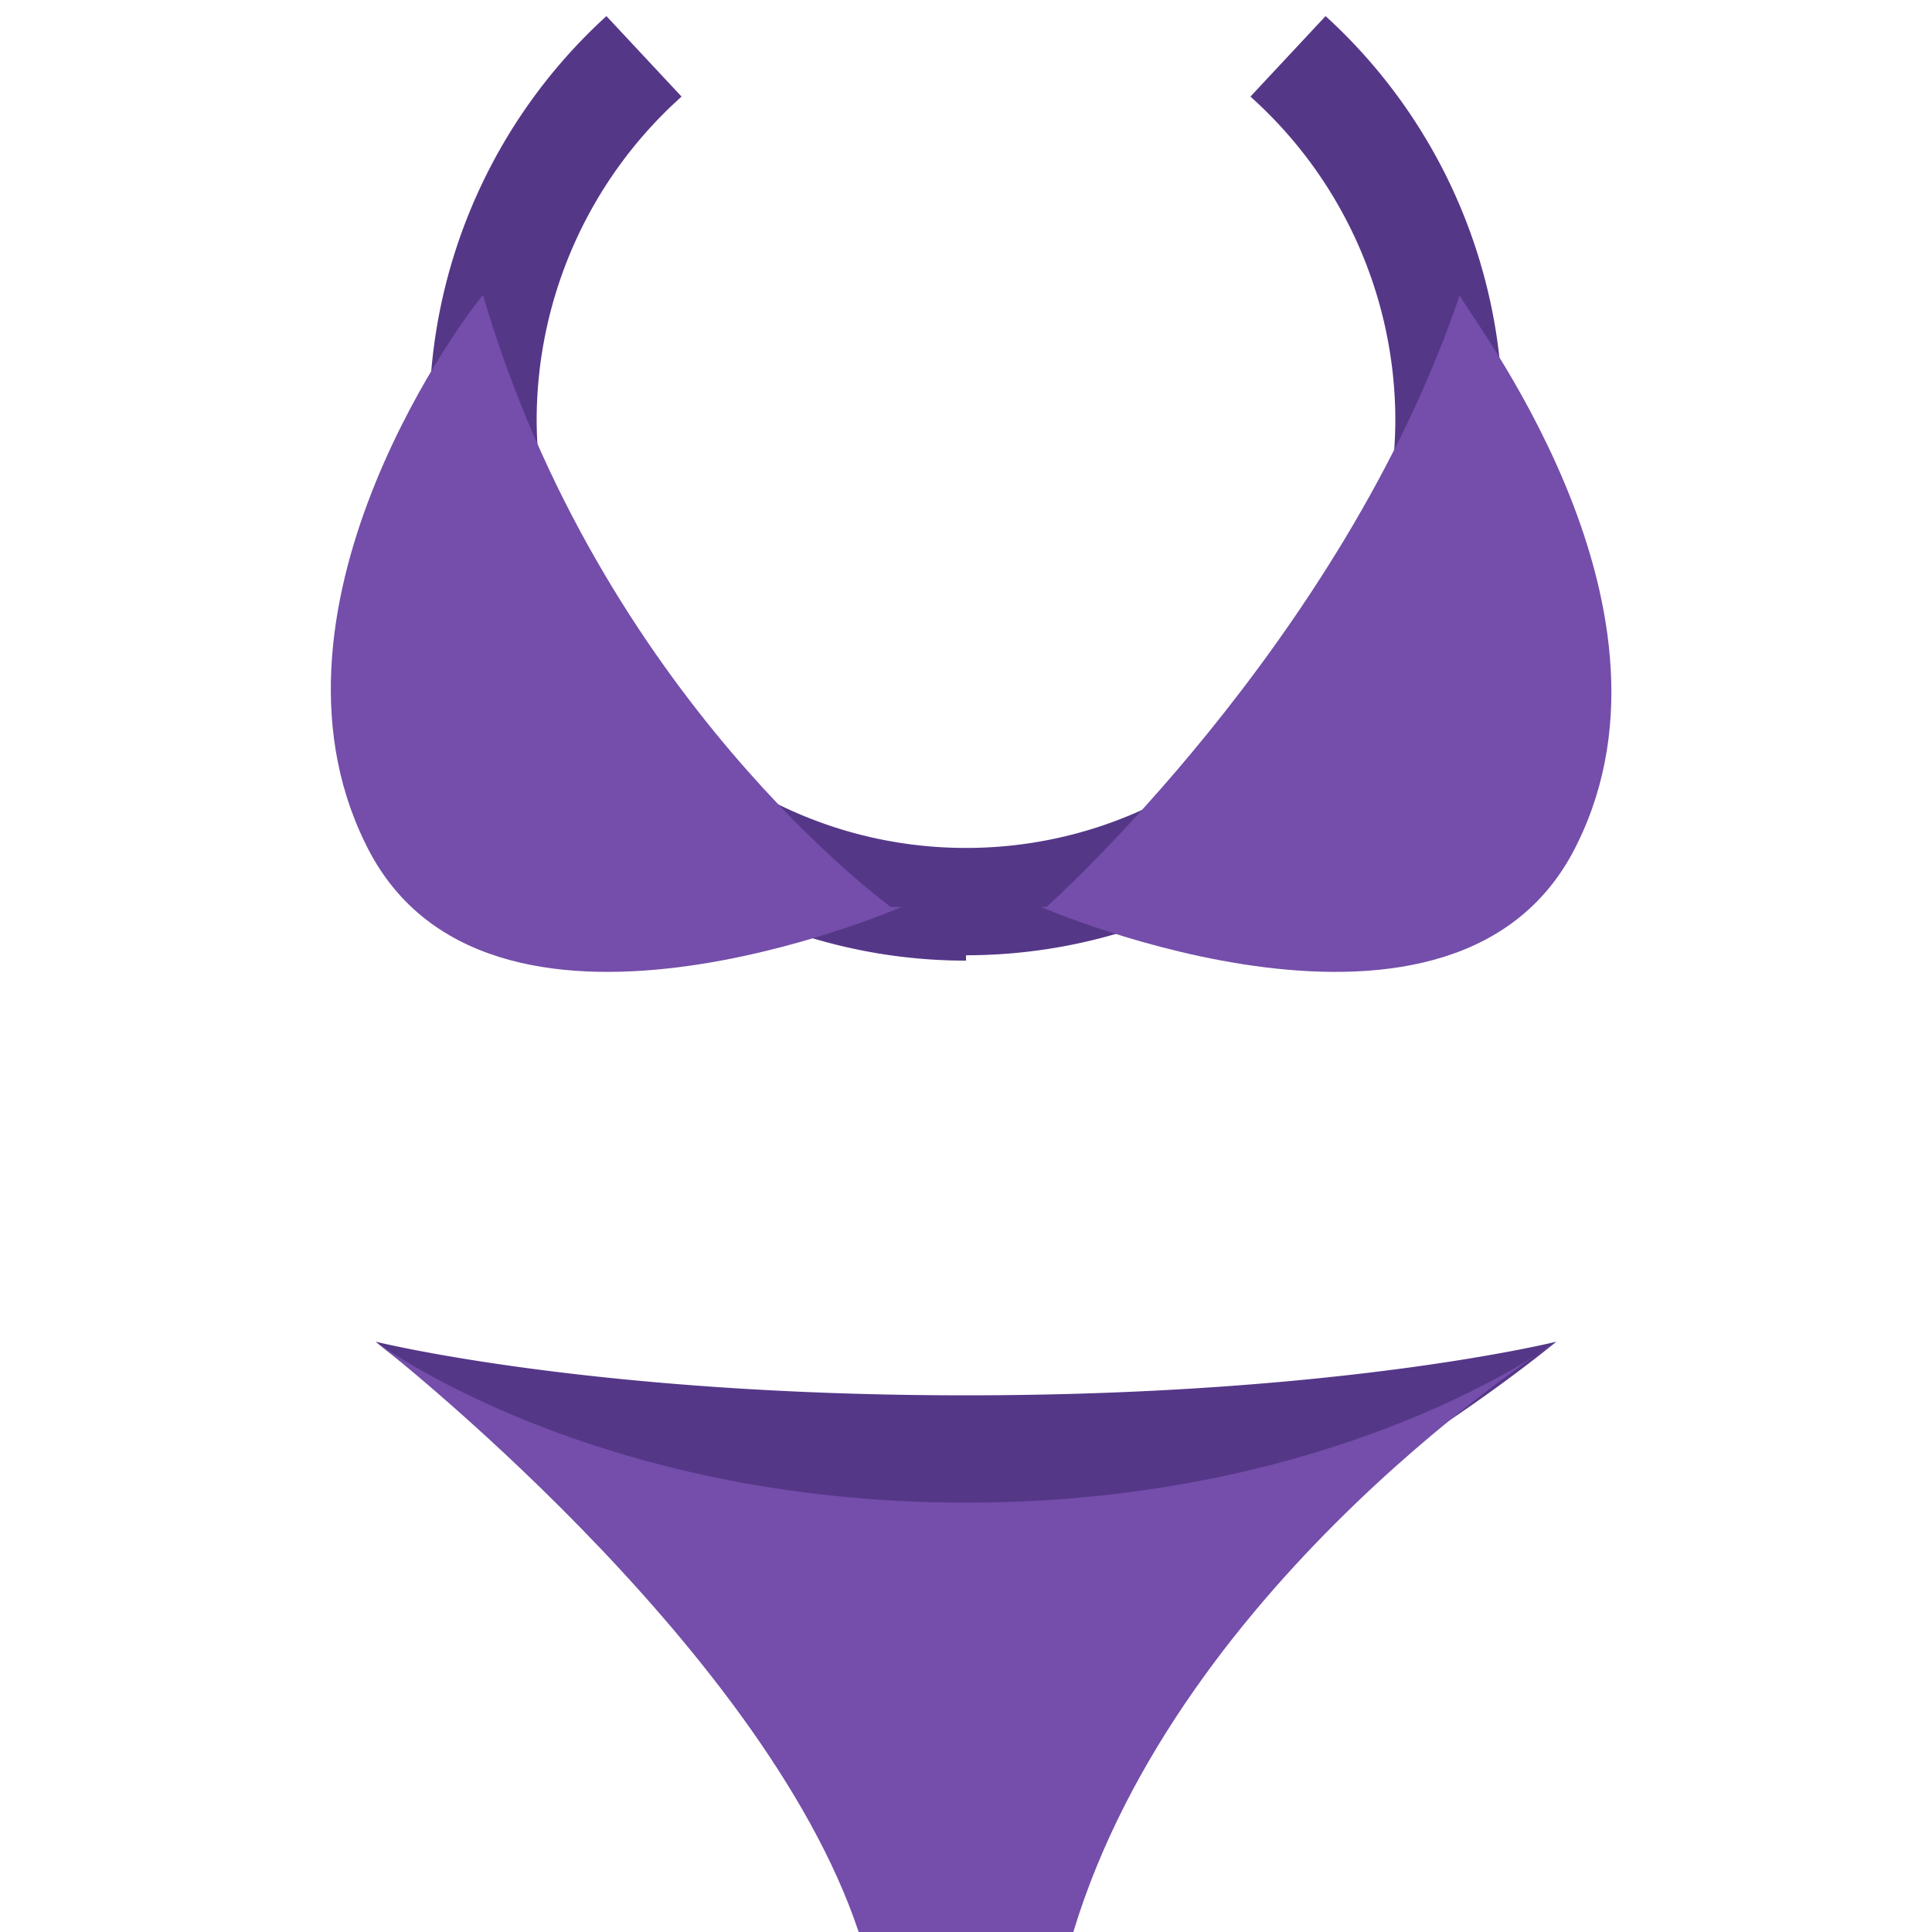 <svg xmlns="http://www.w3.org/2000/svg" viewBox="0 0 45 45"><defs><clipPath id="a"><path d="M0 36h36V0H0v36z"/></clipPath></defs><g clip-path="url(#a)" transform="matrix(1.25 0 0 -1.25 0 45)"><path d="M29 11s-4-1-11-1-11 1-11 1 6-5 11-5 11 5 11 5m-11 7.1A10 10 0 0 0 8 28.2a10.1 10.1 0 0 0 3.3 7.5l1.4-1.5a8.1 8.1 0 0 1-2.7-6c0-4.4 3.6-8 8-8s8 3.6 8 8a8.1 8.1 0 0 1-2.7 6l1.4 1.5a10.1 10.1 0 0 0 3.3-7.5 10 10 0 0 0-10-10" fill="#553788"/><path d="M16.6 19.1S11.2 23 9 30.5c-.2-.2-4.4-5.7-2.2-10.2 2.2-4.6 10-1.2 10-1.2m2.7 0S25 24 27.2 30.5c.1-.3 4.4-5.7 2.2-10.2-2.2-4.6-10-1.2-10-1.2M29 11s-4-3-11-3-11 3-11 3 7.2-5.6 9-11h4c2 6.6 9 11 9 11" fill="#744eaa"/></g></svg>
